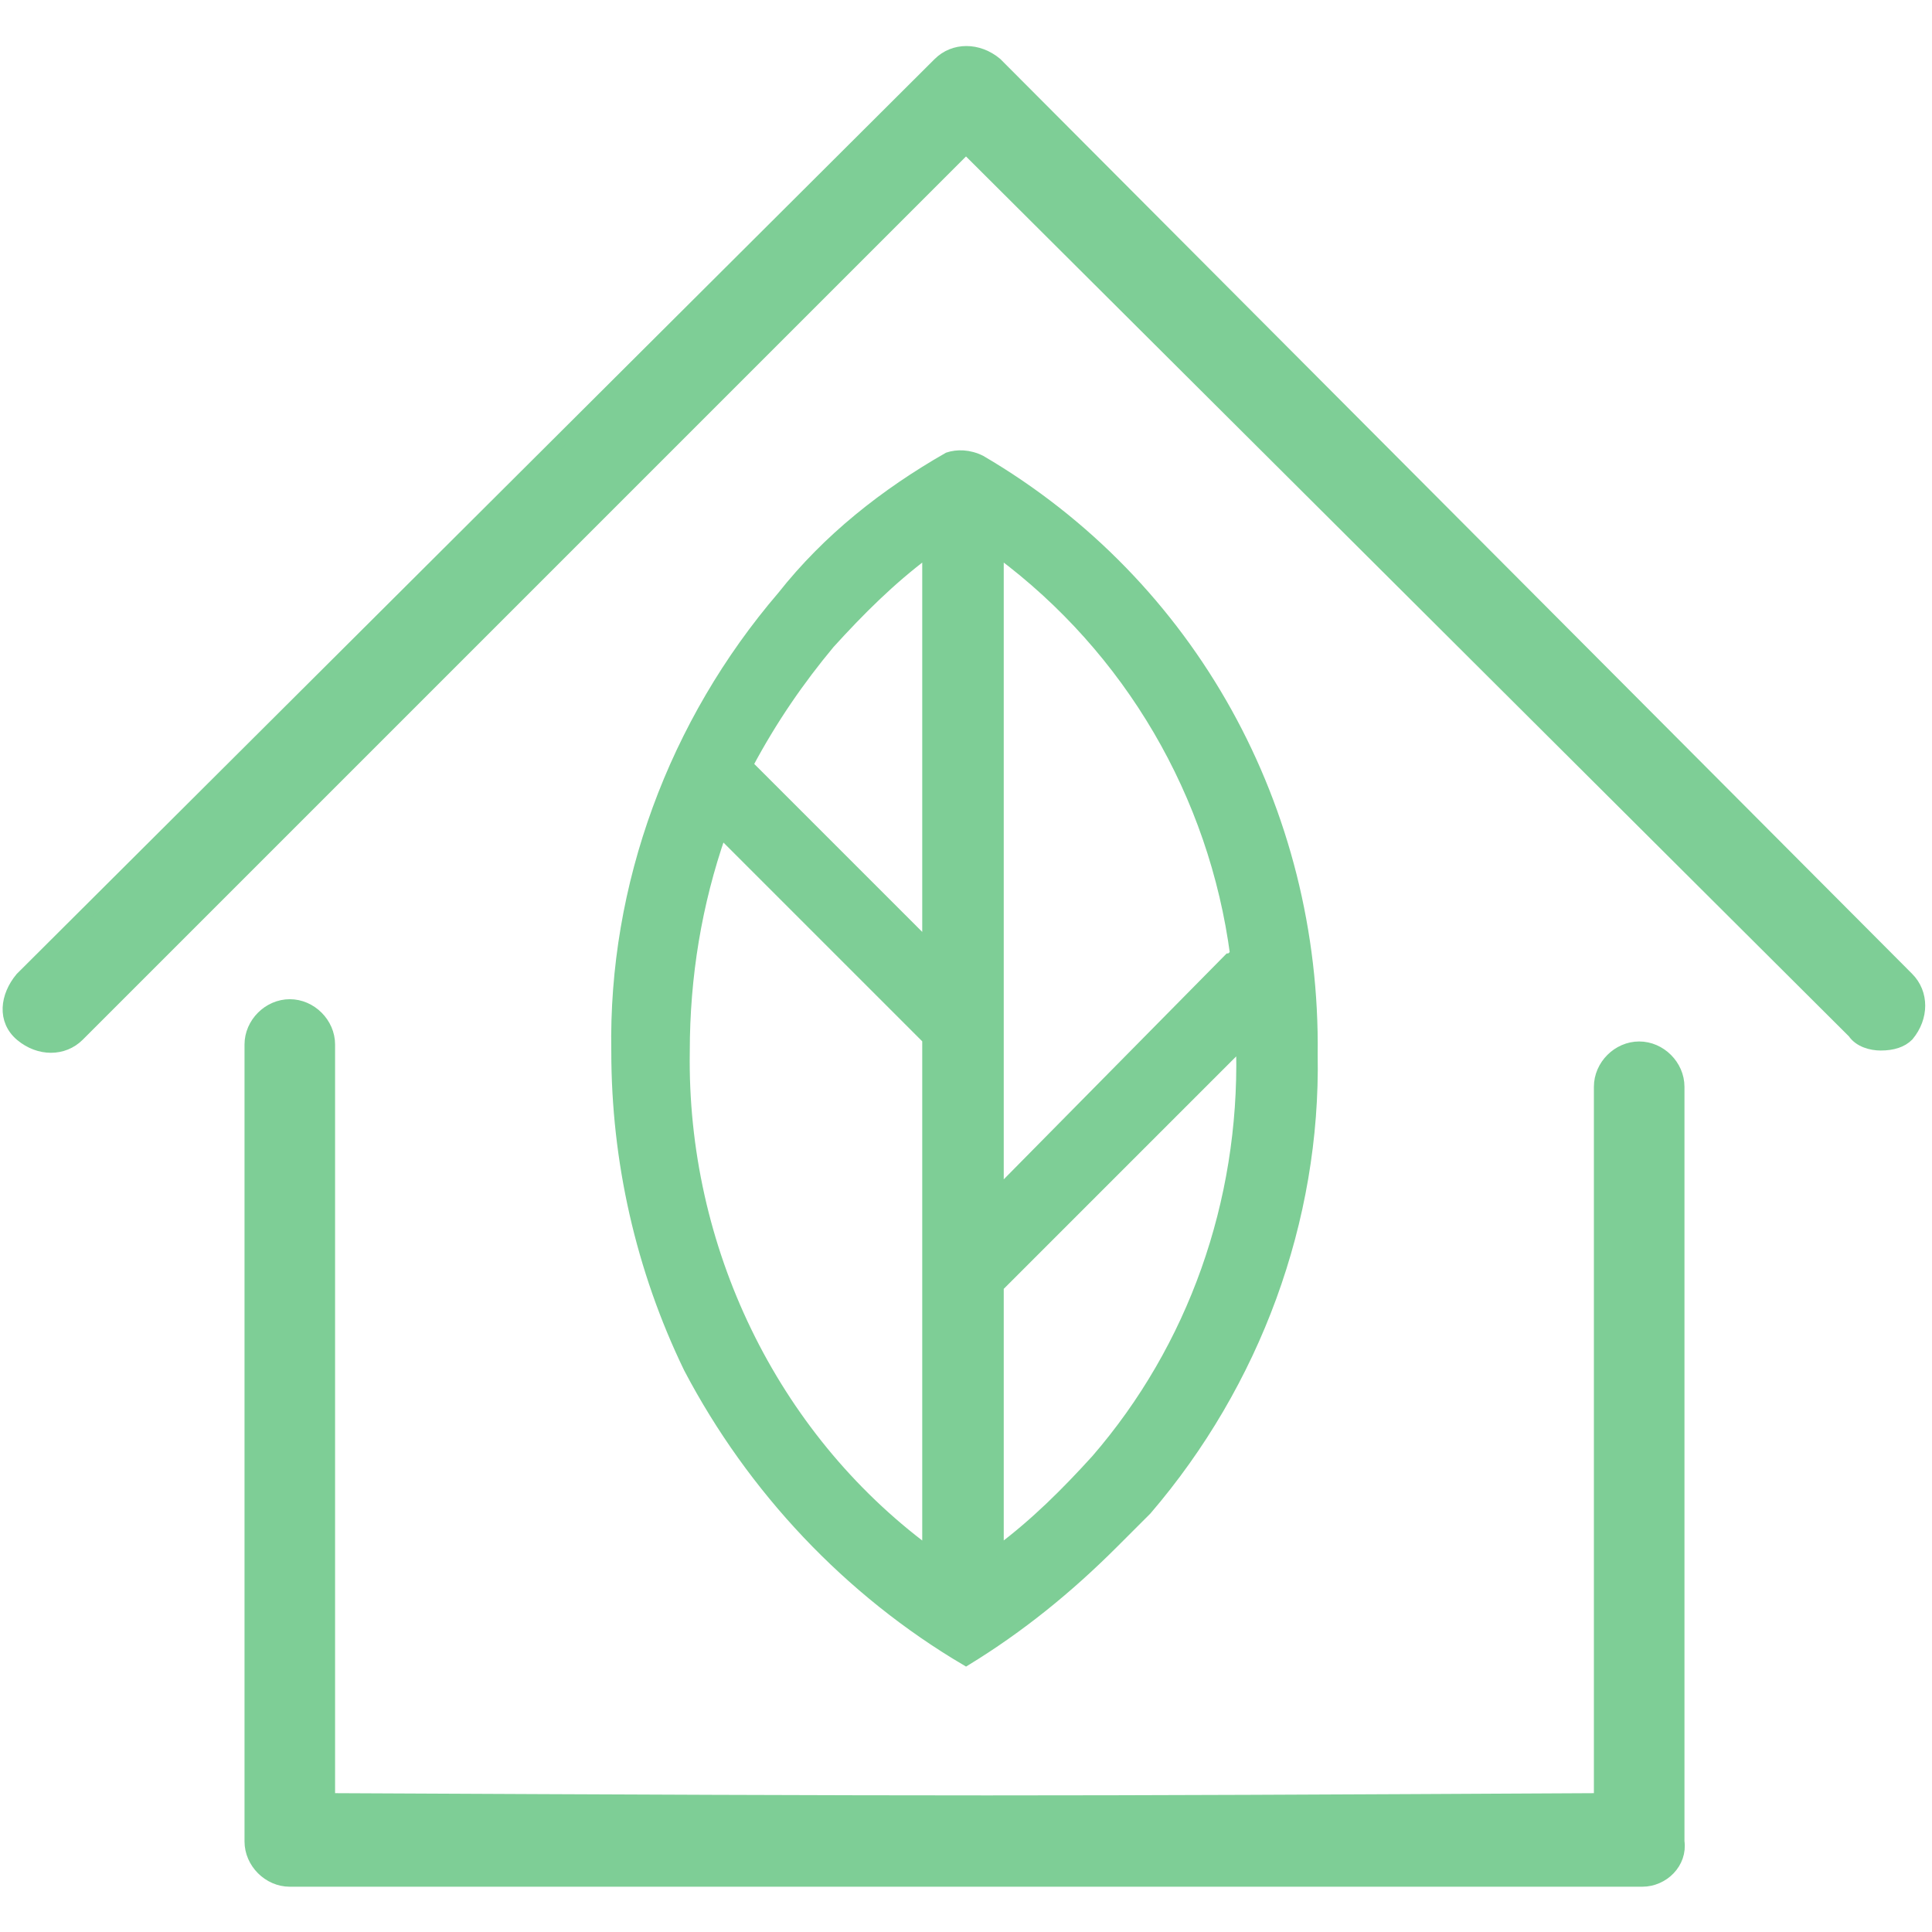 <?xml version="1.0" encoding="utf-8"?>
<!-- Generator: Adobe Illustrator 23.0.3, SVG Export Plug-In . SVG Version: 6.00 Build 0)  -->
<svg version="1.1" id="Ebene_1" xmlns="http://www.w3.org/2000/svg" xmlns:xlink="http://www.w3.org/1999/xlink" x="0px" y="0px"
	 viewBox="0 0 64 64" style="enable-background:new 0 0 64 64;" xml:space="preserve">
<style type="text/css">
	.st0{stroke:#7ECE96;stroke-width:0.3;}
	.st1{stroke:#7ECE96;stroke-width:0.4;}
</style>
<g id="Gruppe_426" transform="translate(349.2 -801.467)">
	<g id="_012-leafs" transform="translate(-346.1 805)">
		<path id="Pfad_368" class="st0" d="M29.4,11.7L29.4,11.7c-0.4-0.2-0.8-0.2-1.1-0.1c-2.1,1.2-4,2.7-5.5,4.6
			c-3.6,4.2-5.6,9.6-5.5,15.1c0,3.6,0.8,7.2,2.4,10.5c2.1,4,5.3,7.4,9.2,9.7c1.8-1.1,3.4-2.4,4.9-3.9c0.4-0.4,0.7-0.7,1.1-1.1
			c3.6-4.2,5.6-9.6,5.5-15.1C40.5,23.3,36.4,15.8,29.4,11.7z M24.4,17.8c1-1.1,2-2.1,3.2-3v12.9l-5.9-5.9
			C22.5,20.3,23.4,19,24.4,17.8L24.4,17.8z M19.6,31.3c0-2.5,0.4-4.9,1.2-7.2l6.8,6.8l0,16.9C22.5,44,19.5,37.8,19.6,31.3z
			 M33.2,44.8c-1,1.1-2,2.1-3.2,3l0-8.7l8-8v0.2C38.1,36.3,36.4,41.1,33.2,44.8z M37.8,28.1c-0.1,0-0.1,0.1-0.2,0.1L30,35.9V14.8
			C34.3,18,37.1,22.8,37.8,28.1z" fill="#7ECE96"/>
	</g>
	<g id="Gruppe_311" transform="translate(-349 801.667)">
		<g id="Gruppe_73" transform="translate(0 0)">
			<path id="Pfad_319" class="st1" d="M54.2,62.1H9.4c-0.7,0-1.3-0.6-1.3-1.3V34.4c0-0.7,0.6-1.3,1.3-1.3s1.3,0.6,1.3,1.3v25
				c20.9,0.1,23.2,0.1,42.1,0V35.8c0-0.7,0.6-1.3,1.3-1.3c0.7,0,1.3,0.6,1.3,1.3v25C55.5,61.5,54.9,62.1,54.2,62.1
				C54.2,62.1,54.2,62.1,54.2,62.1z M62.1,34.4c-0.3,0-0.7-0.1-0.9-0.4L31.8,4.7L2.4,34.1c-0.5,0.5-1.3,0.5-1.9,0s-0.5-1.3,0-1.9
				L30.9,1.9c0.5-0.5,1.3-0.5,1.9,0c0,0,0,0,0,0L63,32.2c0.5,0.5,0.5,1.3,0,1.9C62.8,34.3,62.5,34.4,62.1,34.4L62.1,34.4z" fill="#7ECE96"/>
		</g>
	</g>
</g>
</svg>
